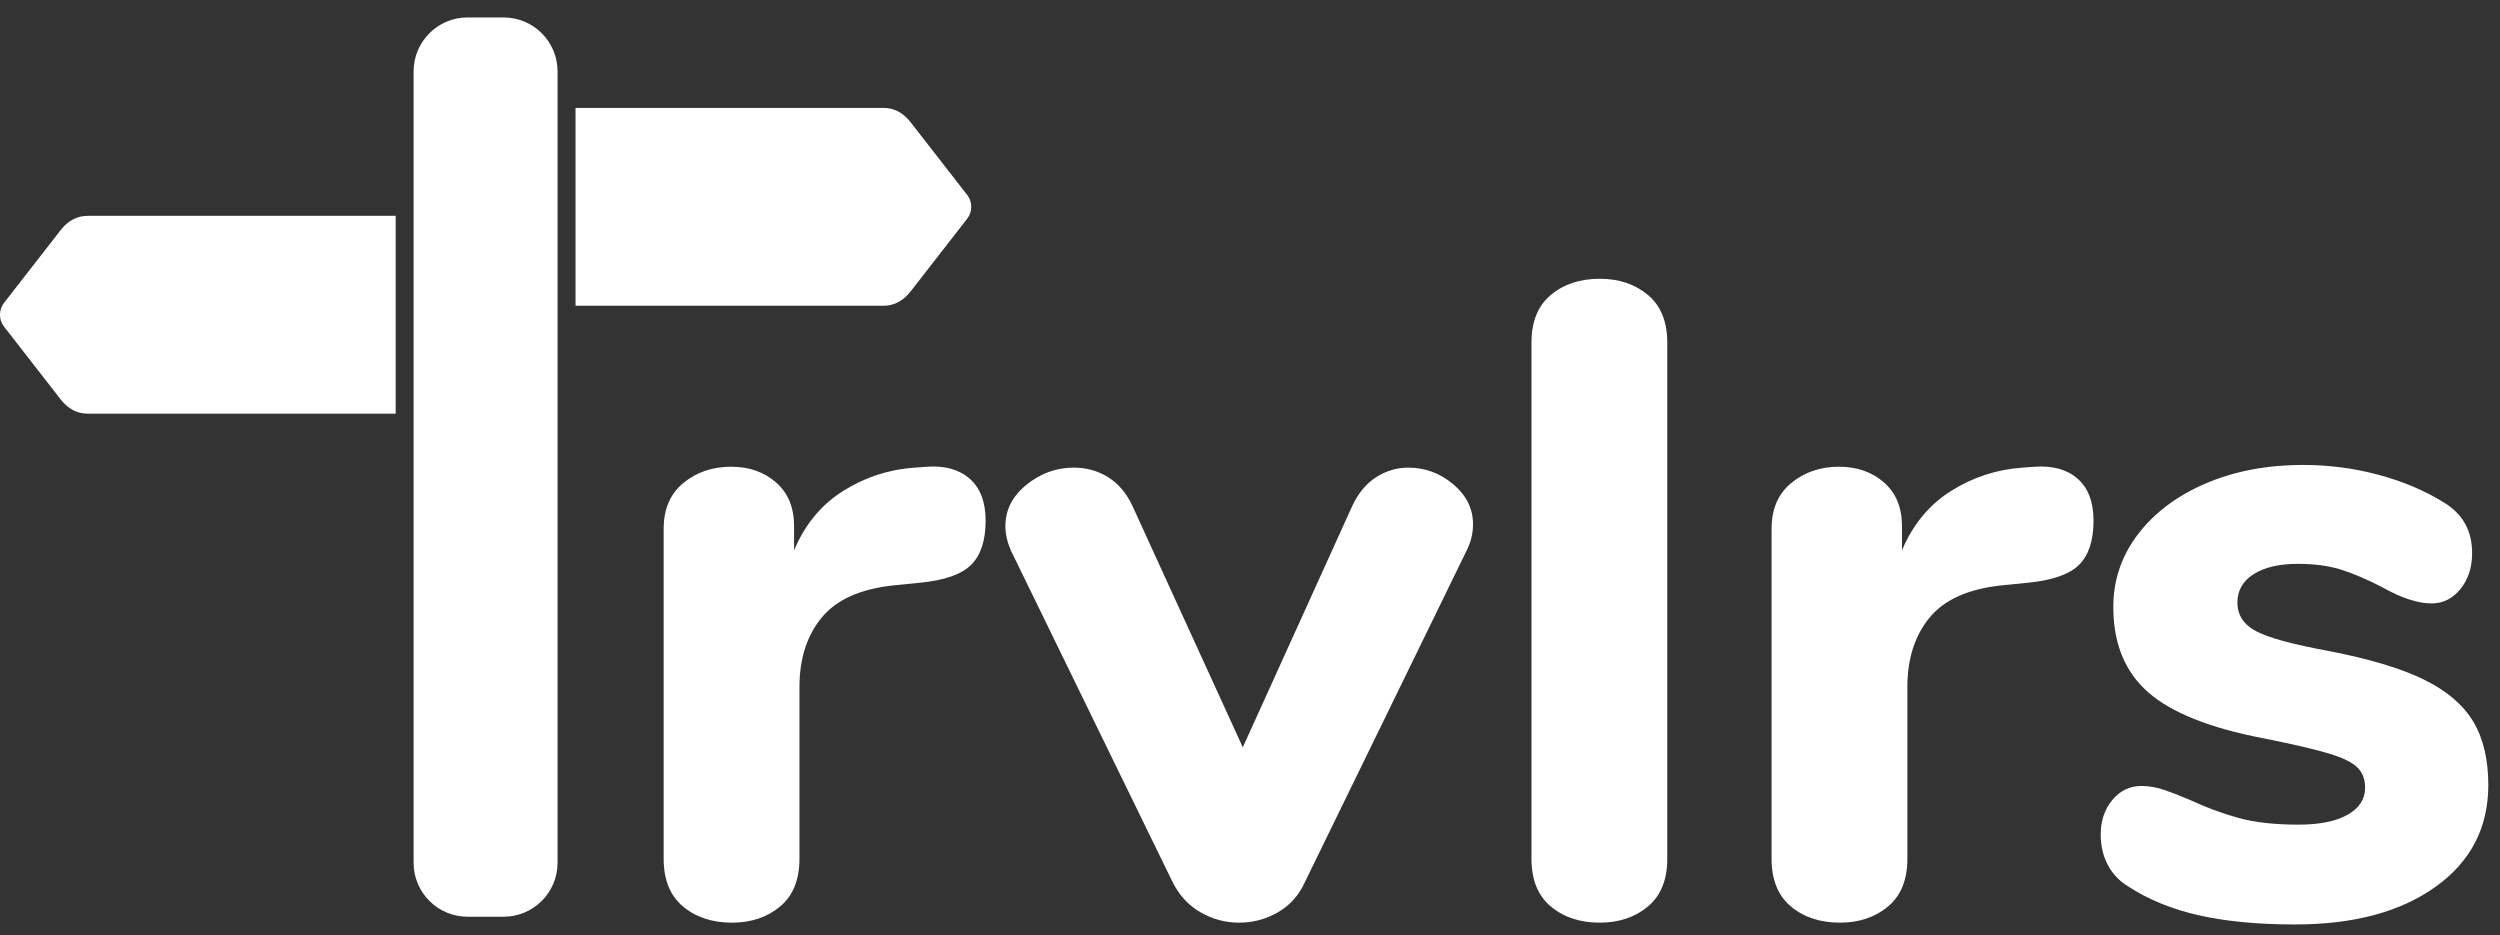 
<svg width="139px" height="52px" viewBox="0 0 139 52" version="1.1" xmlns="http://www.w3.org/2000/svg" xmlns:xlink="http://www.w3.org/1999/xlink">
    <rect x="0" y="0" width="139" height="52" fill="#333333" stroke="none"/>
    <!-- Generator: Sketch 45 (43475) - http://www.bohemiancoding.com/sketch -->
    <desc>trvlrs logo</desc>
    <defs></defs>
    <g id="Page-1" stroke="none" stroke-width="1" fill="none" fill-rule="evenodd">
        <g id="Desktop-HD" transform="translate(-142, -14)" fill="#FFFFFF">
            <g id="Group" transform="translate(142, 14)">
                <path d="M25.996,0.97 L28,0.97 L28,0.97 C29.657,0.97 31,2.313 31,3.97 L31,47.97 C31,49.627 29.657,50.97 28,50.97 L25.996,50.97 C24.34,50.97 22.996,49.627 22.996,47.97 L22.996,3.97 C22.996,2.313 24.34,0.97 25.996,0.97 L25.996,0.97 Z M22,23 L4.881,23 C4.287,23 3.782,22.733 3.366,22.198 L0.223,18.159 C0.074,17.968 0,17.748 0,17.5 C0,17.252 0.074,17.032 0.223,16.841 L3.366,12.802 C3.782,12.267 4.287,12 4.881,12 L22,12 L22,23 Z M32,17 L32,6 L49.119,6 C49.713,6 50.218,6.267 50.634,6.802 L53.777,10.841 C53.926,11.032 54,11.252 54,11.5 C54,11.748 53.926,11.968 53.777,12.159 L50.634,16.198 C50.218,16.733 49.713,17 49.119,17 L32,17 Z" id="Combined-Shape"></path>
                <path d="M53.925,26.625 C54.508,27.142 54.8,27.917 54.8,28.95 C54.8,30.05 54.533,30.867 54,31.4 C53.467,31.933 52.517,32.267 51.15,32.4 L49.65,32.55 C47.817,32.75 46.492,33.35 45.675,34.35 C44.858,35.35 44.45,36.633 44.45,38.2 L44.45,47.75 C44.45,48.917 44.092,49.8 43.375,50.4 C42.658,51 41.767,51.3 40.7,51.3 C39.6,51.3 38.692,51 37.975,50.4 C37.258,49.8 36.9,48.917 36.9,47.75 L36.9,29.4 C36.9,28.3 37.267,27.45 38,26.85 C38.733,26.25 39.617,25.95 40.65,25.95 C41.65,25.95 42.483,26.242 43.15,26.825 C43.817,27.408 44.15,28.217 44.15,29.25 L44.15,30.6 C44.75,29.167 45.658,28.067 46.875,27.3 C48.092,26.533 49.417,26.1 50.85,26 L51.55,25.95 C52.55,25.883 53.342,26.108 53.925,26.625 Z M76.525,26.525 C77.075,26.175 77.667,26 78.3,26 C79.233,26 80.067,26.308 80.8,26.925 C81.533,27.542 81.9,28.283 81.9,29.15 C81.9,29.65 81.783,30.133 81.55,30.6 L72.55,49.05 C72.217,49.783 71.717,50.342 71.05,50.725 C70.383,51.108 69.667,51.3 68.9,51.3 C68.133,51.3 67.417,51.108 66.75,50.725 C66.083,50.342 65.567,49.783 65.2,49.05 L56.2,30.6 C56,30.133 55.9,29.683 55.9,29.25 C55.9,28.35 56.292,27.583 57.075,26.95 C57.858,26.317 58.733,26 59.7,26 C60.4,26 61.033,26.175 61.6,26.525 C62.167,26.875 62.617,27.4 62.95,28.1 L69.1,41.55 L75.2,28.1 C75.533,27.4 75.975,26.875 76.525,26.525 Z M86.225,50.4 C85.508,49.8 85.15,48.917 85.15,47.75 L85.15,19.05 C85.15,17.883 85.508,17 86.225,16.4 C86.942,15.8 87.85,15.5 88.95,15.5 C90.017,15.5 90.908,15.8 91.625,16.4 C92.342,17 92.7,17.883 92.7,19.05 L92.7,47.75 C92.7,48.917 92.342,49.8 91.625,50.4 C90.908,51 90.017,51.3 88.95,51.3 C87.85,51.3 86.942,51 86.225,50.4 Z M115.525,26.625 C116.108,27.142 116.4,27.917 116.4,28.95 C116.4,30.05 116.133,30.867 115.6,31.4 C115.067,31.933 114.117,32.267 112.75,32.4 L111.25,32.55 C109.417,32.75 108.092,33.35 107.275,34.35 C106.458,35.35 106.05,36.633 106.05,38.2 L106.05,47.75 C106.05,48.917 105.692,49.8 104.975,50.4 C104.258,51 103.367,51.3 102.3,51.3 C101.2,51.3 100.292,51 99.575,50.4 C98.858,49.8 98.5,48.917 98.5,47.75 L98.5,29.4 C98.5,28.3 98.867,27.45 99.6,26.85 C100.333,26.25 101.217,25.95 102.25,25.95 C103.25,25.95 104.083,26.242 104.75,26.825 C105.417,27.408 105.75,28.217 105.75,29.25 L105.75,30.6 C106.35,29.167 107.258,28.067 108.475,27.3 C109.692,26.533 111.017,26.1 112.45,26 L113.15,25.95 C114.15,25.883 114.942,26.108 115.525,26.625 Z M122.3,50.9 C120.8,50.567 119.483,50.033 118.35,49.3 C117.85,49 117.467,48.6 117.2,48.1 C116.933,47.6 116.8,47.033 116.8,46.4 C116.8,45.633 117.017,44.992 117.45,44.475 C117.883,43.958 118.417,43.7 119.05,43.7 C119.483,43.7 119.917,43.775 120.35,43.925 C120.783,44.075 121.233,44.25 121.7,44.45 C122.633,44.883 123.55,45.225 124.45,45.475 C125.35,45.725 126.467,45.85 127.8,45.85 C128.967,45.85 129.875,45.667 130.525,45.3 C131.175,44.933 131.5,44.433 131.5,43.8 C131.5,43.333 131.358,42.958 131.075,42.675 C130.792,42.392 130.267,42.133 129.5,41.9 C128.733,41.667 127.517,41.383 125.85,41.05 C122.883,40.483 120.75,39.633 119.45,38.5 C118.15,37.367 117.5,35.783 117.5,33.75 C117.5,32.25 117.958,30.9 118.875,29.7 C119.792,28.5 121.05,27.558 122.65,26.875 C124.25,26.192 126.05,25.85 128.05,25.85 C129.483,25.85 130.883,26.033 132.25,26.4 C133.617,26.767 134.833,27.283 135.9,27.95 C136.933,28.583 137.45,29.517 137.45,30.75 C137.45,31.55 137.233,32.217 136.8,32.75 C136.367,33.283 135.833,33.55 135.2,33.55 C134.433,33.55 133.517,33.25 132.45,32.65 C131.617,32.217 130.858,31.892 130.175,31.675 C129.492,31.458 128.683,31.35 127.75,31.35 C126.717,31.35 125.9,31.542 125.3,31.925 C124.7,32.308 124.4,32.833 124.4,33.5 C124.4,34.2 124.75,34.733 125.45,35.1 C126.15,35.467 127.5,35.833 129.5,36.2 C131.733,36.633 133.483,37.158 134.75,37.775 C136.017,38.392 136.933,39.167 137.5,40.1 C138.067,41.033 138.35,42.217 138.35,43.65 C138.35,46.017 137.375,47.9 135.425,49.3 C133.475,50.7 130.867,51.4 127.6,51.4 C125.567,51.4 123.8,51.233 122.3,50.9 Z" id="rvlrs"></path>
            </g>
        </g>
    </g>
</svg>
